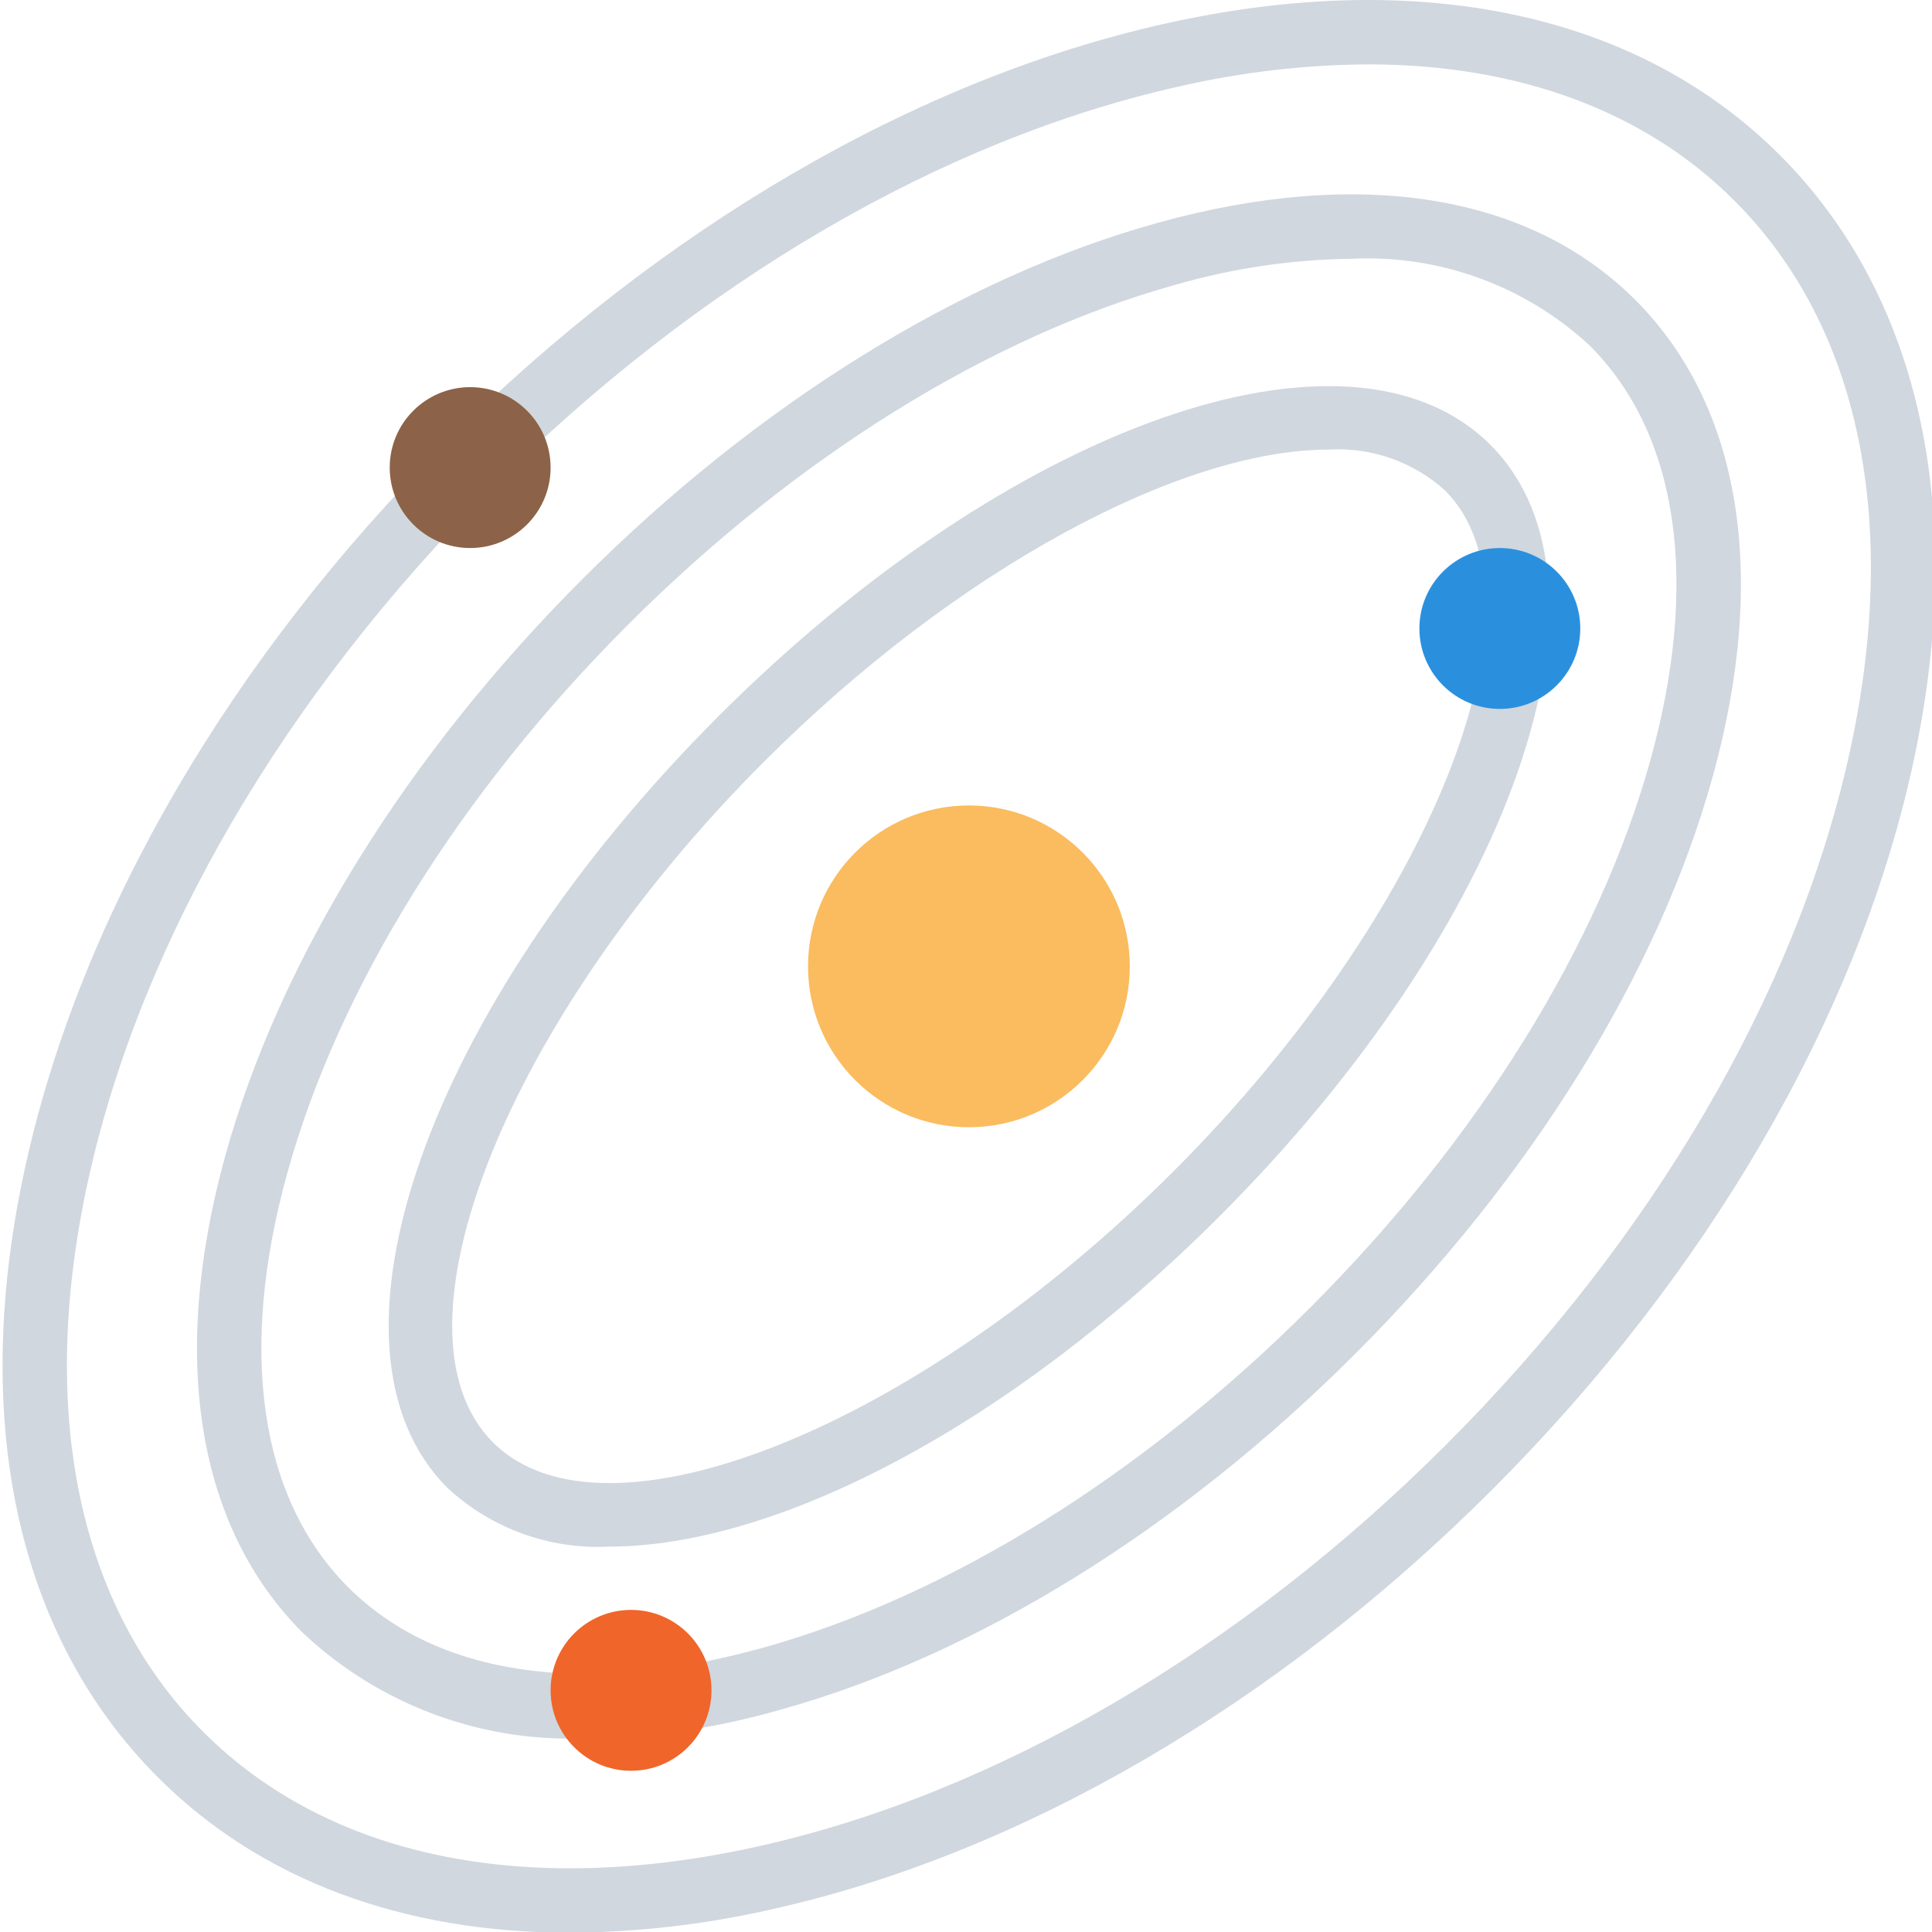 <svg xmlns="http://www.w3.org/2000/svg" height="592pt" version="1.1" viewBox="0 0 592 592.785" width="592pt">
<g id="surface1">
<path d="M 346.258 296.5 C 346.258 323.762 324.156 345.863 296.895 345.863 C 269.633 345.863 247.531 323.762 247.531 296.5 C 247.531 269.234 269.633 247.133 296.895 247.133 C 324.156 247.133 346.258 269.234 346.258 296.5 Z M 346.258 296.5 " style=" stroke:none;fill-rule:nonzero;fill:rgb(98.039%,73.725%,37.255%);fill-opacity:1;" />
<path d="M 179.645 533.34 C 147.398 534.77 115.945 523.082 92.457 500.938 C 59.996 468.473 51.586 416.465 68.762 354.5 C 85.41 294.496 124.277 231.742 178.203 177.777 C 232.129 123.812 294.883 84.973 354.93 68.336 C 416.918 51.16 468.91 59.559 501.363 92.031 C 533.816 124.504 542.234 176.504 525.059 238.465 C 508.41 298.473 469.543 361.223 415.617 415.191 C 361.691 469.156 298.938 507.996 238.891 524.629 C 219.621 530.18 199.695 533.113 179.645 533.34 Z M 414.105 79.406 C 395.852 79.633 377.703 82.328 360.168 87.402 C 303.402 103.199 243.738 140.223 192.184 191.789 C 140.629 243.355 103.555 303.004 87.797 359.773 C 72.594 414.586 79.211 459.766 106.418 486.977 C 133.629 514.184 178.797 520.789 233.621 505.594 C 290.387 489.797 350.051 452.773 401.605 401.207 C 453.16 349.641 490.234 289.992 505.992 233.223 C 521.195 178.41 514.578 133.23 487.371 106.023 C 467.535 87.641 441.117 78.035 414.105 79.406 Z M 414.105 79.406 " style=" stroke:none;fill-rule:nonzero;fill:rgb(81.569%,84.314%,87.451%);fill-opacity:1;" />
<path d="M 186.555 474.535 C 168.242 475.484 150.324 468.984 136.887 456.508 C 93.832 413.453 130.379 309.402 220.105 219.707 C 309.828 130.012 413.848 93.445 456.902 136.488 C 499.957 179.535 463.41 283.594 373.684 373.289 C 309.434 437.551 237.836 474.535 186.555 474.535 Z M 407.184 137.953 C 362.203 137.953 293.488 174.242 234.062 233.668 C 154.902 312.84 116.793 408.484 150.848 442.547 C 184.898 476.609 280.566 438.5 359.727 359.328 C 438.887 280.16 476.996 184.512 442.945 150.449 C 433.188 141.645 420.293 137.141 407.184 137.953 Z M 407.184 137.953 " style=" stroke:none;fill-rule:nonzero;fill:rgb(81.569%,84.314%,87.451%);fill-opacity:1;" />
<path d="M 174.473 593 C 123.184 593 79.504 576.801 48.102 545.363 C 4.531 501.855 -9.816 434.895 7.621 356.781 C 24.699 280.277 70.41 201.848 136.332 135.938 C 202.254 70.027 280.672 24.305 357.18 7.227 C 435.293 -10.199 502.309 4.133 545.75 47.633 C 589.191 91.133 603.594 158.102 586.16 236.207 C 569.078 312.711 523.367 391.141 457.449 457.051 C 391.527 522.961 313.117 568.691 236.609 585.773 C 216.223 590.441 195.383 592.871 174.473 593 Z M 419.316 19.754 C 399.867 19.883 380.477 22.141 361.523 26.496 C 288.629 42.77 213.625 86.594 150.332 149.906 C 87.035 213.223 43.164 288.195 26.891 361.086 C 10.977 432.367 23.418 492.852 61.988 531.402 C 100.562 569.957 161.023 582.406 232.305 566.5 C 305.195 550.23 380.199 506.406 443.496 443.09 C 506.789 379.773 550.625 304.801 566.895 231.91 C 582.812 160.629 570.34 100.148 531.797 61.594 C 504.223 33.98 465.305 19.754 419.316 19.754 Z M 419.316 19.754 " style=" stroke:none;fill-rule:nonzero;fill:rgb(81.569%,84.314%,87.451%);fill-opacity:1;" />
<path d="M 168.547 143.469 C 168.547 157.102 157.496 168.152 143.867 168.152 C 130.234 168.152 119.184 157.102 119.184 143.469 C 119.184 129.84 130.234 118.789 143.867 118.789 C 157.496 118.789 168.547 129.84 168.547 143.469 Z M 168.547 143.469 " style=" stroke:none;fill-rule:nonzero;fill:rgb(54.902%,38.824%,28.235%);fill-opacity:1;" />
<path d="M 217.91 518.637 C 217.91 532.27 206.859 543.32 193.23 543.32 C 179.598 543.32 168.547 532.27 168.547 518.637 C 168.547 505.004 179.598 493.957 193.23 493.957 C 206.859 493.957 217.91 505.004 217.91 518.637 Z M 217.91 518.637 " style=" stroke:none;fill-rule:nonzero;fill:rgb(94.118%,39.608%,16.078%);fill-opacity:1;" />
<path d="M 484.477 192.836 C 484.477 206.465 473.426 217.516 459.797 217.516 C 446.164 217.516 435.113 206.465 435.113 192.836 C 435.113 179.203 446.164 168.152 459.797 168.152 C 473.426 168.152 484.477 179.203 484.477 192.836 Z M 484.477 192.836 " style=" stroke:none;fill-rule:nonzero;fill:rgb(16.471%,56.471%,87.059%);fill-opacity:1;" />
</g>
</svg>